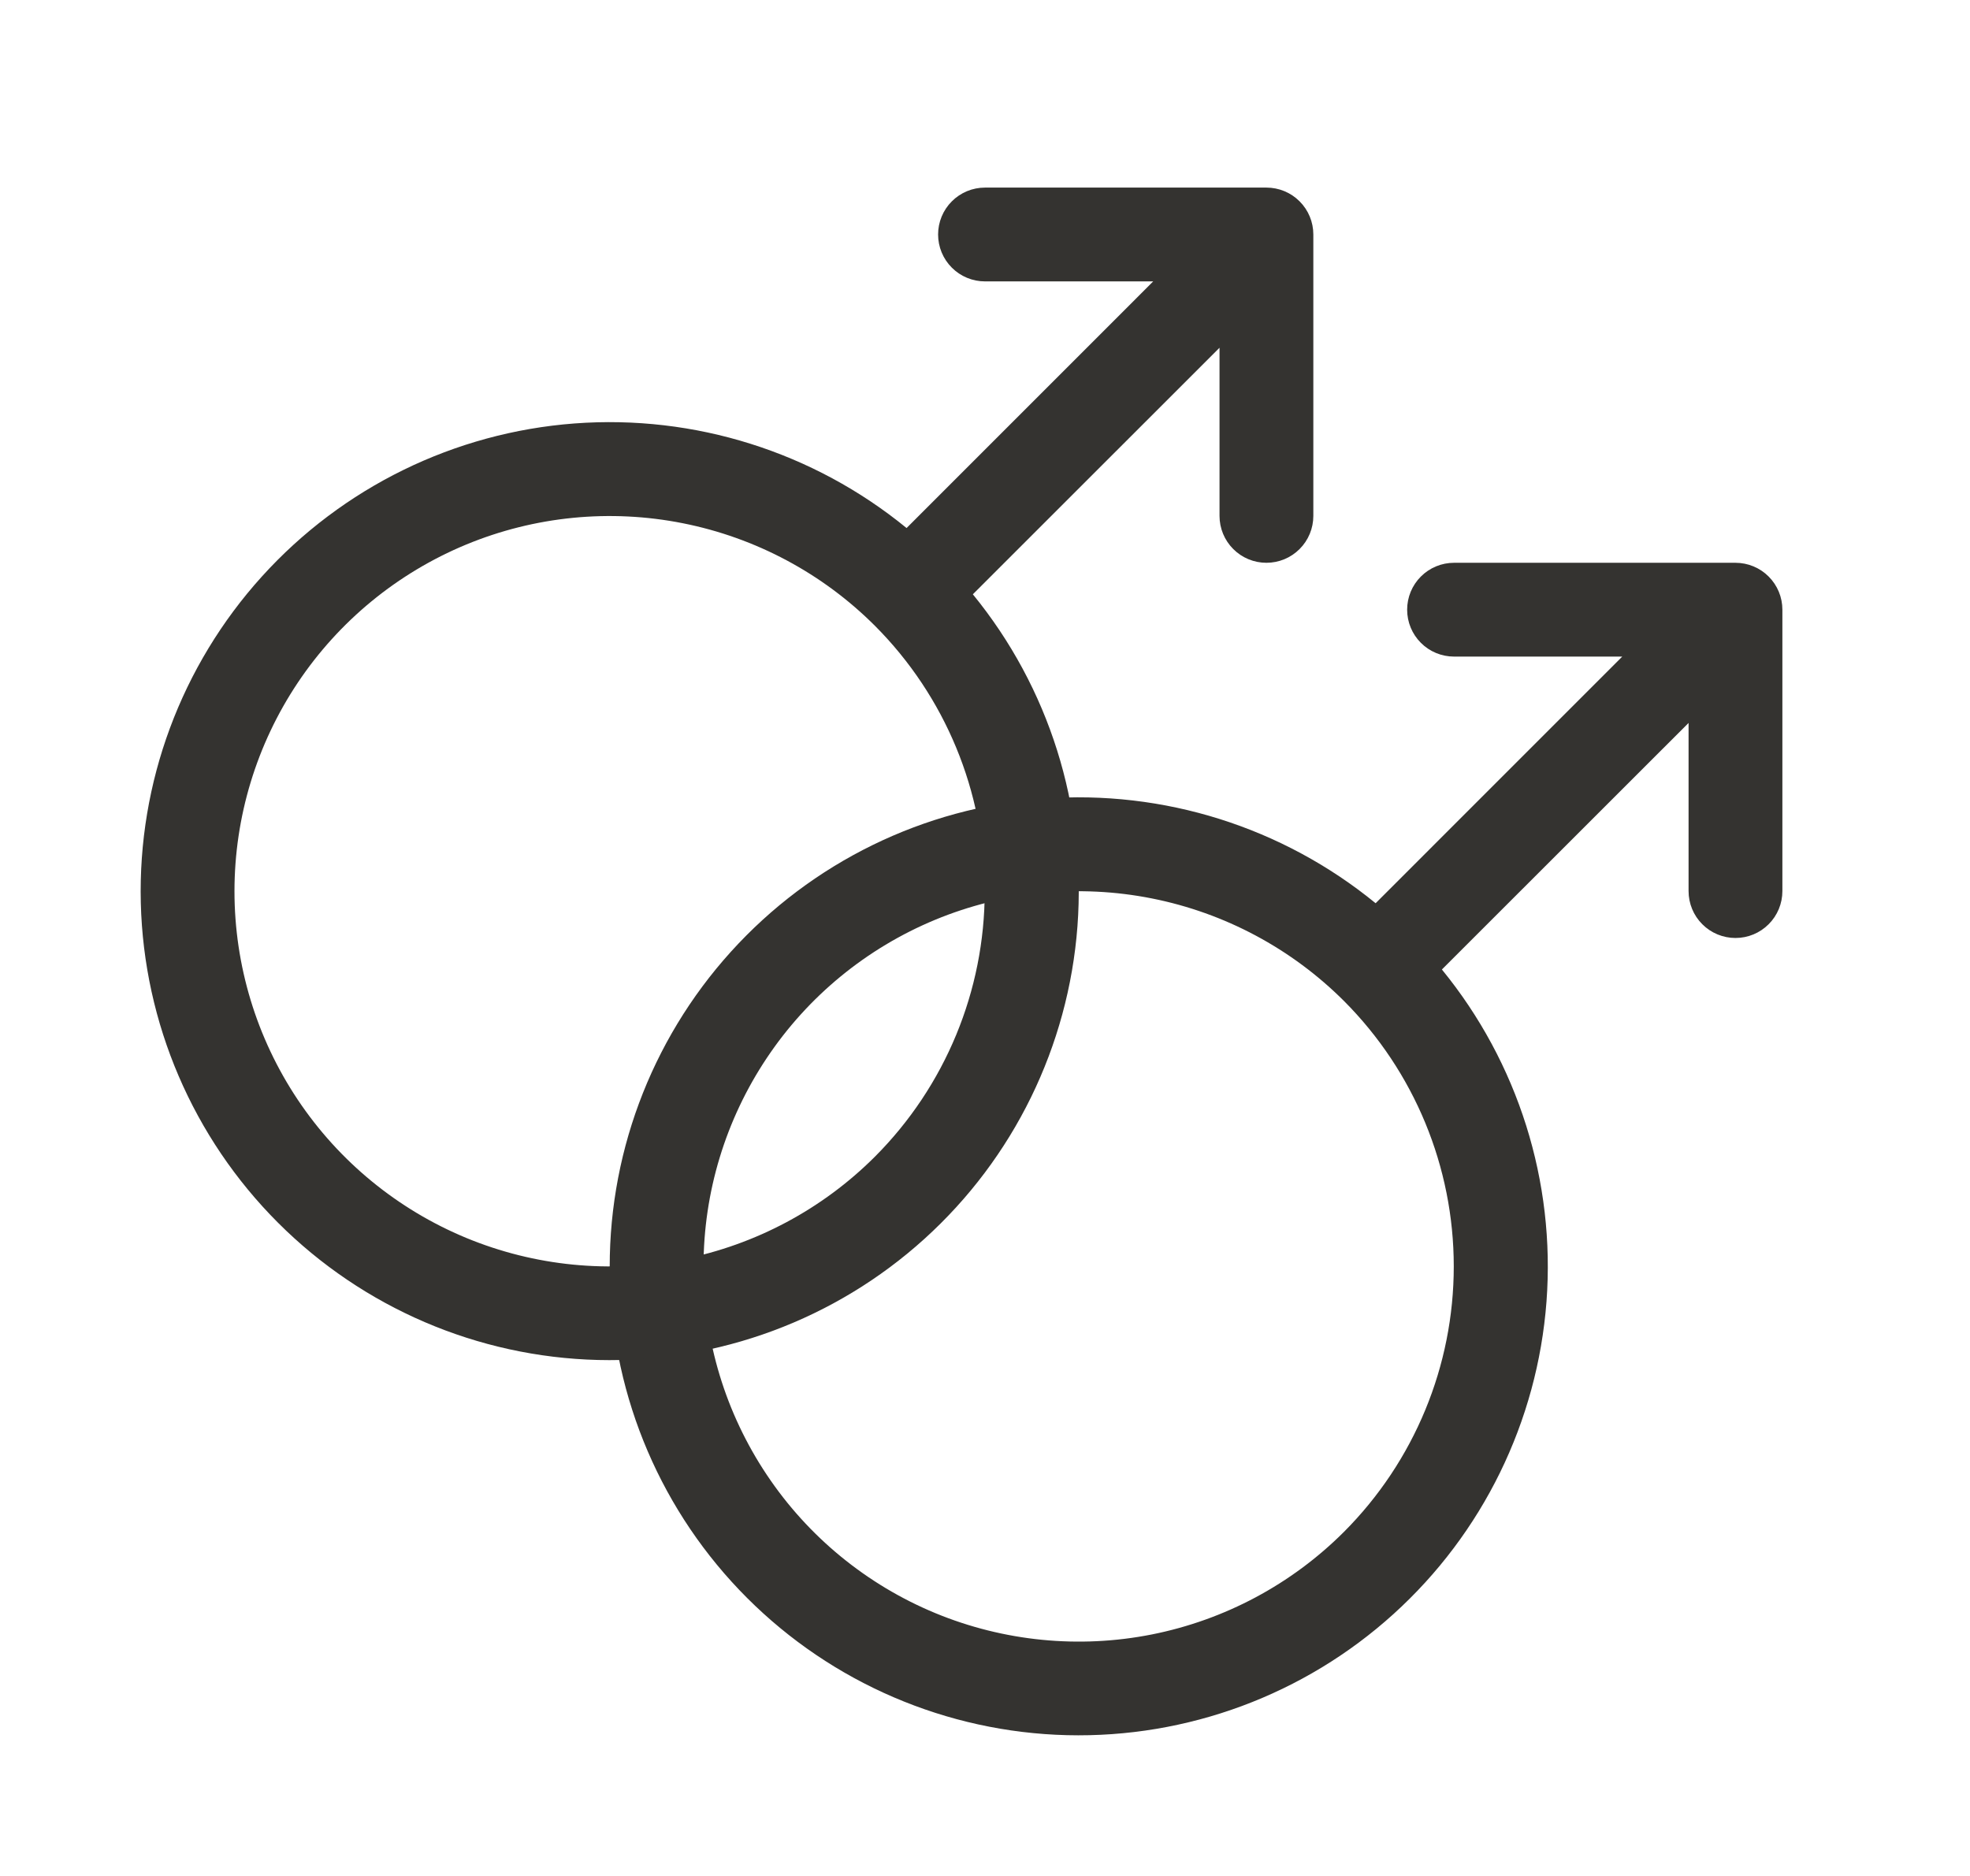 <svg width="42" height="40" viewBox="0 0 42 40" fill="none" xmlns="http://www.w3.org/2000/svg">
<path d="M37 12H31C30.735 12 30.48 12.105 30.293 12.293C30.105 12.48 30 12.735 30 13C30 13.265 30.105 13.52 30.293 13.707C30.48 13.895 30.735 14 31 14H34.586L29.328 19.259C27.341 17.635 24.807 16.837 22.248 17.029C19.69 17.222 17.304 18.39 15.583 20.293C13.862 22.196 12.938 24.687 13.002 27.252C13.066 29.816 14.114 32.258 15.928 34.072C17.742 35.886 20.184 36.934 22.748 36.998C25.313 37.062 27.805 36.138 29.707 34.417C31.61 32.696 32.778 30.31 32.971 27.752C33.163 25.193 32.365 22.659 30.741 20.672L36 15.415V19C36 19.265 36.105 19.52 36.293 19.707C36.48 19.895 36.735 20 37 20C37.265 20 37.52 19.895 37.707 19.707C37.895 19.52 38 19.265 38 19V13C38 12.735 37.895 12.48 37.707 12.293C37.52 12.105 37.265 12 37 12ZM28.655 32.661C27.536 33.78 26.111 34.541 24.559 34.85C23.007 35.158 21.399 34.999 19.937 34.394C18.476 33.788 17.226 32.763 16.348 31.447C15.469 30.132 14.999 28.585 14.999 27.003C14.999 25.421 15.469 23.875 16.348 22.559C17.226 21.243 18.476 20.218 19.937 19.612C21.399 19.007 23.007 18.848 24.559 19.157C26.111 19.465 27.536 20.227 28.655 21.345C30.153 22.847 30.994 24.882 30.994 27.003C30.994 29.125 30.153 31.159 28.655 32.661Z" fill="#343330"/>
<path d="M27 4H21C20.735 4 20.48 4.105 20.293 4.293C20.105 4.48 20 4.735 20 5C20 5.265 20.105 5.52 20.293 5.707C20.48 5.895 20.735 6 21 6H24.586L19.328 11.259C17.341 9.635 14.807 8.837 12.248 9.029C9.69 9.222 7.304 10.39 5.583 12.293C3.862 14.196 2.938 16.687 3.002 19.252C3.066 21.816 4.114 24.258 5.928 26.072C7.742 27.886 10.184 28.934 12.748 28.998C15.313 29.062 17.805 28.138 19.707 26.417C21.61 24.696 22.778 22.31 22.971 19.752C23.163 17.193 22.365 14.659 20.741 12.672L26 7.415V11C26 11.265 26.105 11.52 26.293 11.707C26.48 11.895 26.735 12 27 12C27.265 12 27.52 11.895 27.707 11.707C27.895 11.52 28 11.265 28 11V5C28 4.735 27.895 4.48 27.707 4.293C27.52 4.105 27.265 4 27 4ZM18.655 24.661C17.536 25.78 16.111 26.541 14.559 26.85C13.007 27.158 11.399 26.999 9.937 26.394C8.476 25.788 7.226 24.763 6.347 23.447C5.469 22.132 4.999 20.585 4.999 19.003C4.999 17.421 5.469 15.874 6.347 14.559C7.226 13.243 8.476 12.218 9.937 11.612C11.399 11.007 13.007 10.848 14.559 11.157C16.111 11.465 17.536 12.226 18.655 13.345C20.153 14.847 20.994 16.882 20.994 19.003C20.994 21.125 20.153 23.159 18.655 24.661Z" fill="#343330"/>
</svg>
